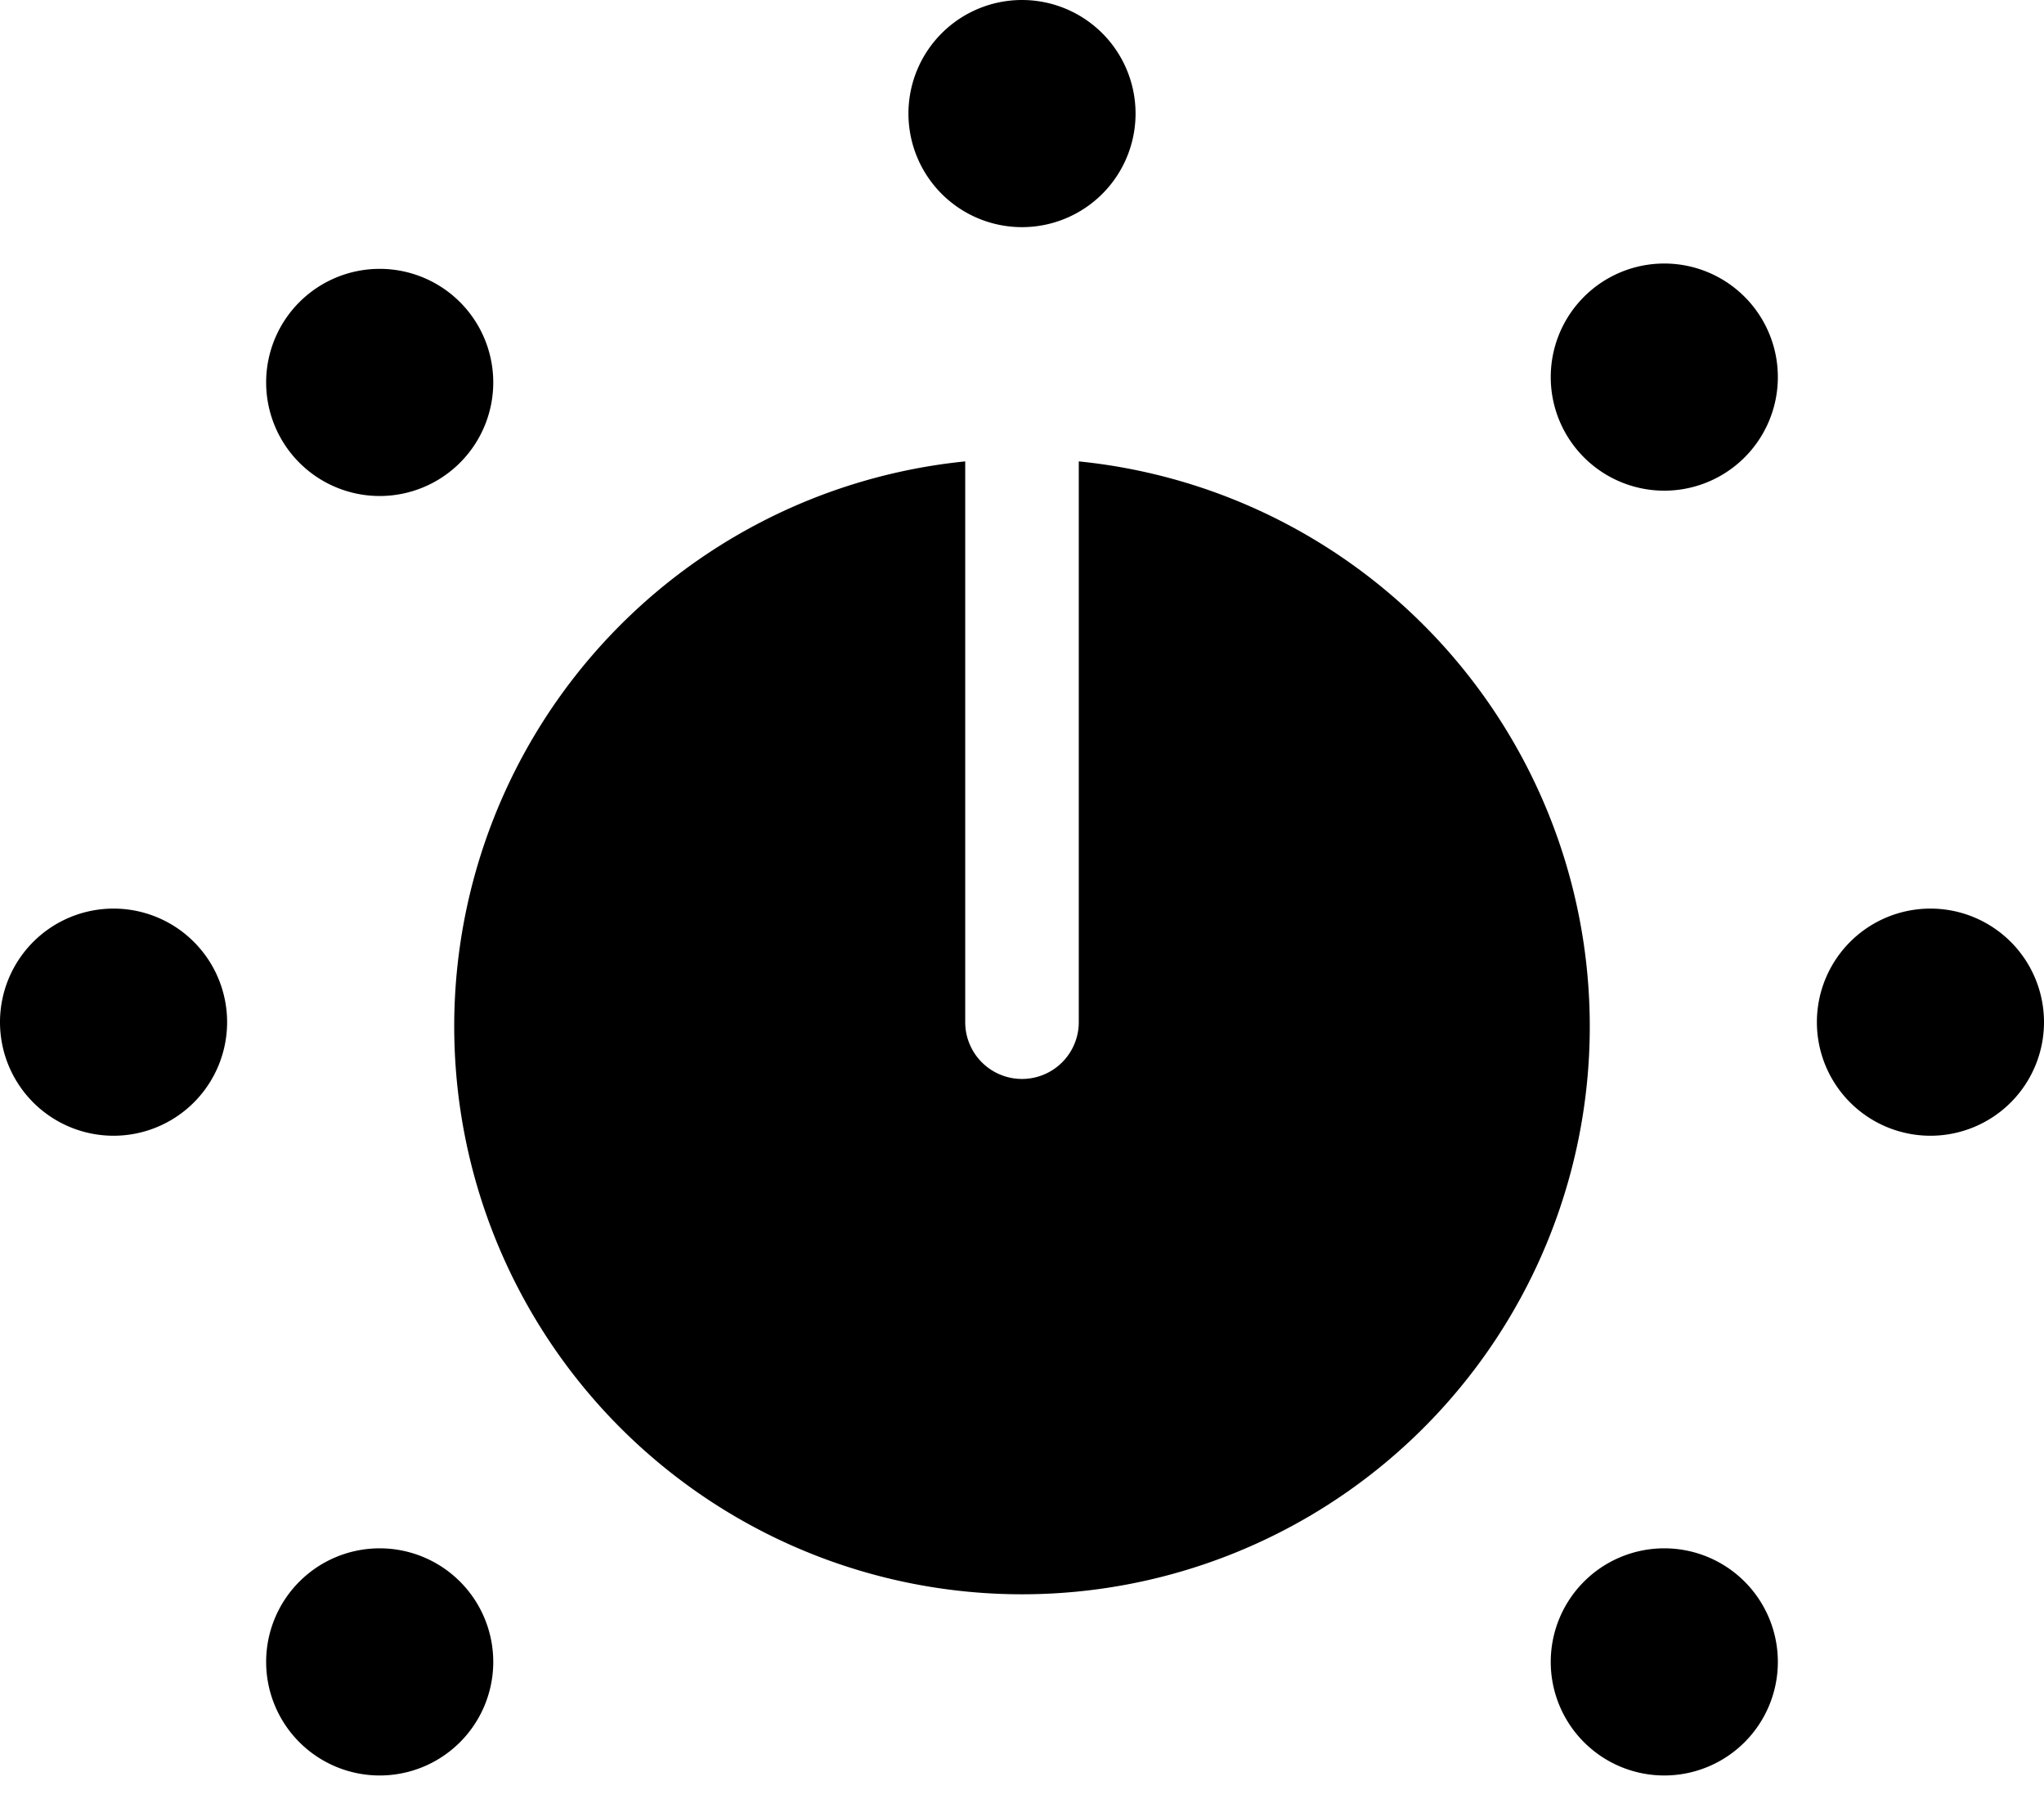 <svg xmlns="http://www.w3.org/2000/svg" viewBox="0 0 576 512"><!-- Font Awesome Pro 6.0.0-alpha1 by @fontawesome - https://fontawesome.com License - https://fontawesome.com/license (Commercial License) --><path d="M288 64A32 32 0 1 0 256 32A32 32 0 0 0 288 64ZM544 256A32 32 0 1 0 576 288A32 32 0 0 0 544 256ZM32 256A32 32 0 1 0 64 288A32 32 0 0 0 32 256ZM446 84A32 32 0 1 0 492 84A32 32 0 0 0 446 84ZM84 446A32 32 0 1 0 130 446A32 32 0 0 0 84 446ZM446 446A32 32 0 1 0 492 446A32 32 0 0 0 446 446ZM130 130A32 32 0 1 0 84 130A32 32 0 0 0 130 130ZM304 130V288A16 16 0 0 1 272 288V130A160 160 0 1 0 304 130Z"/></svg>